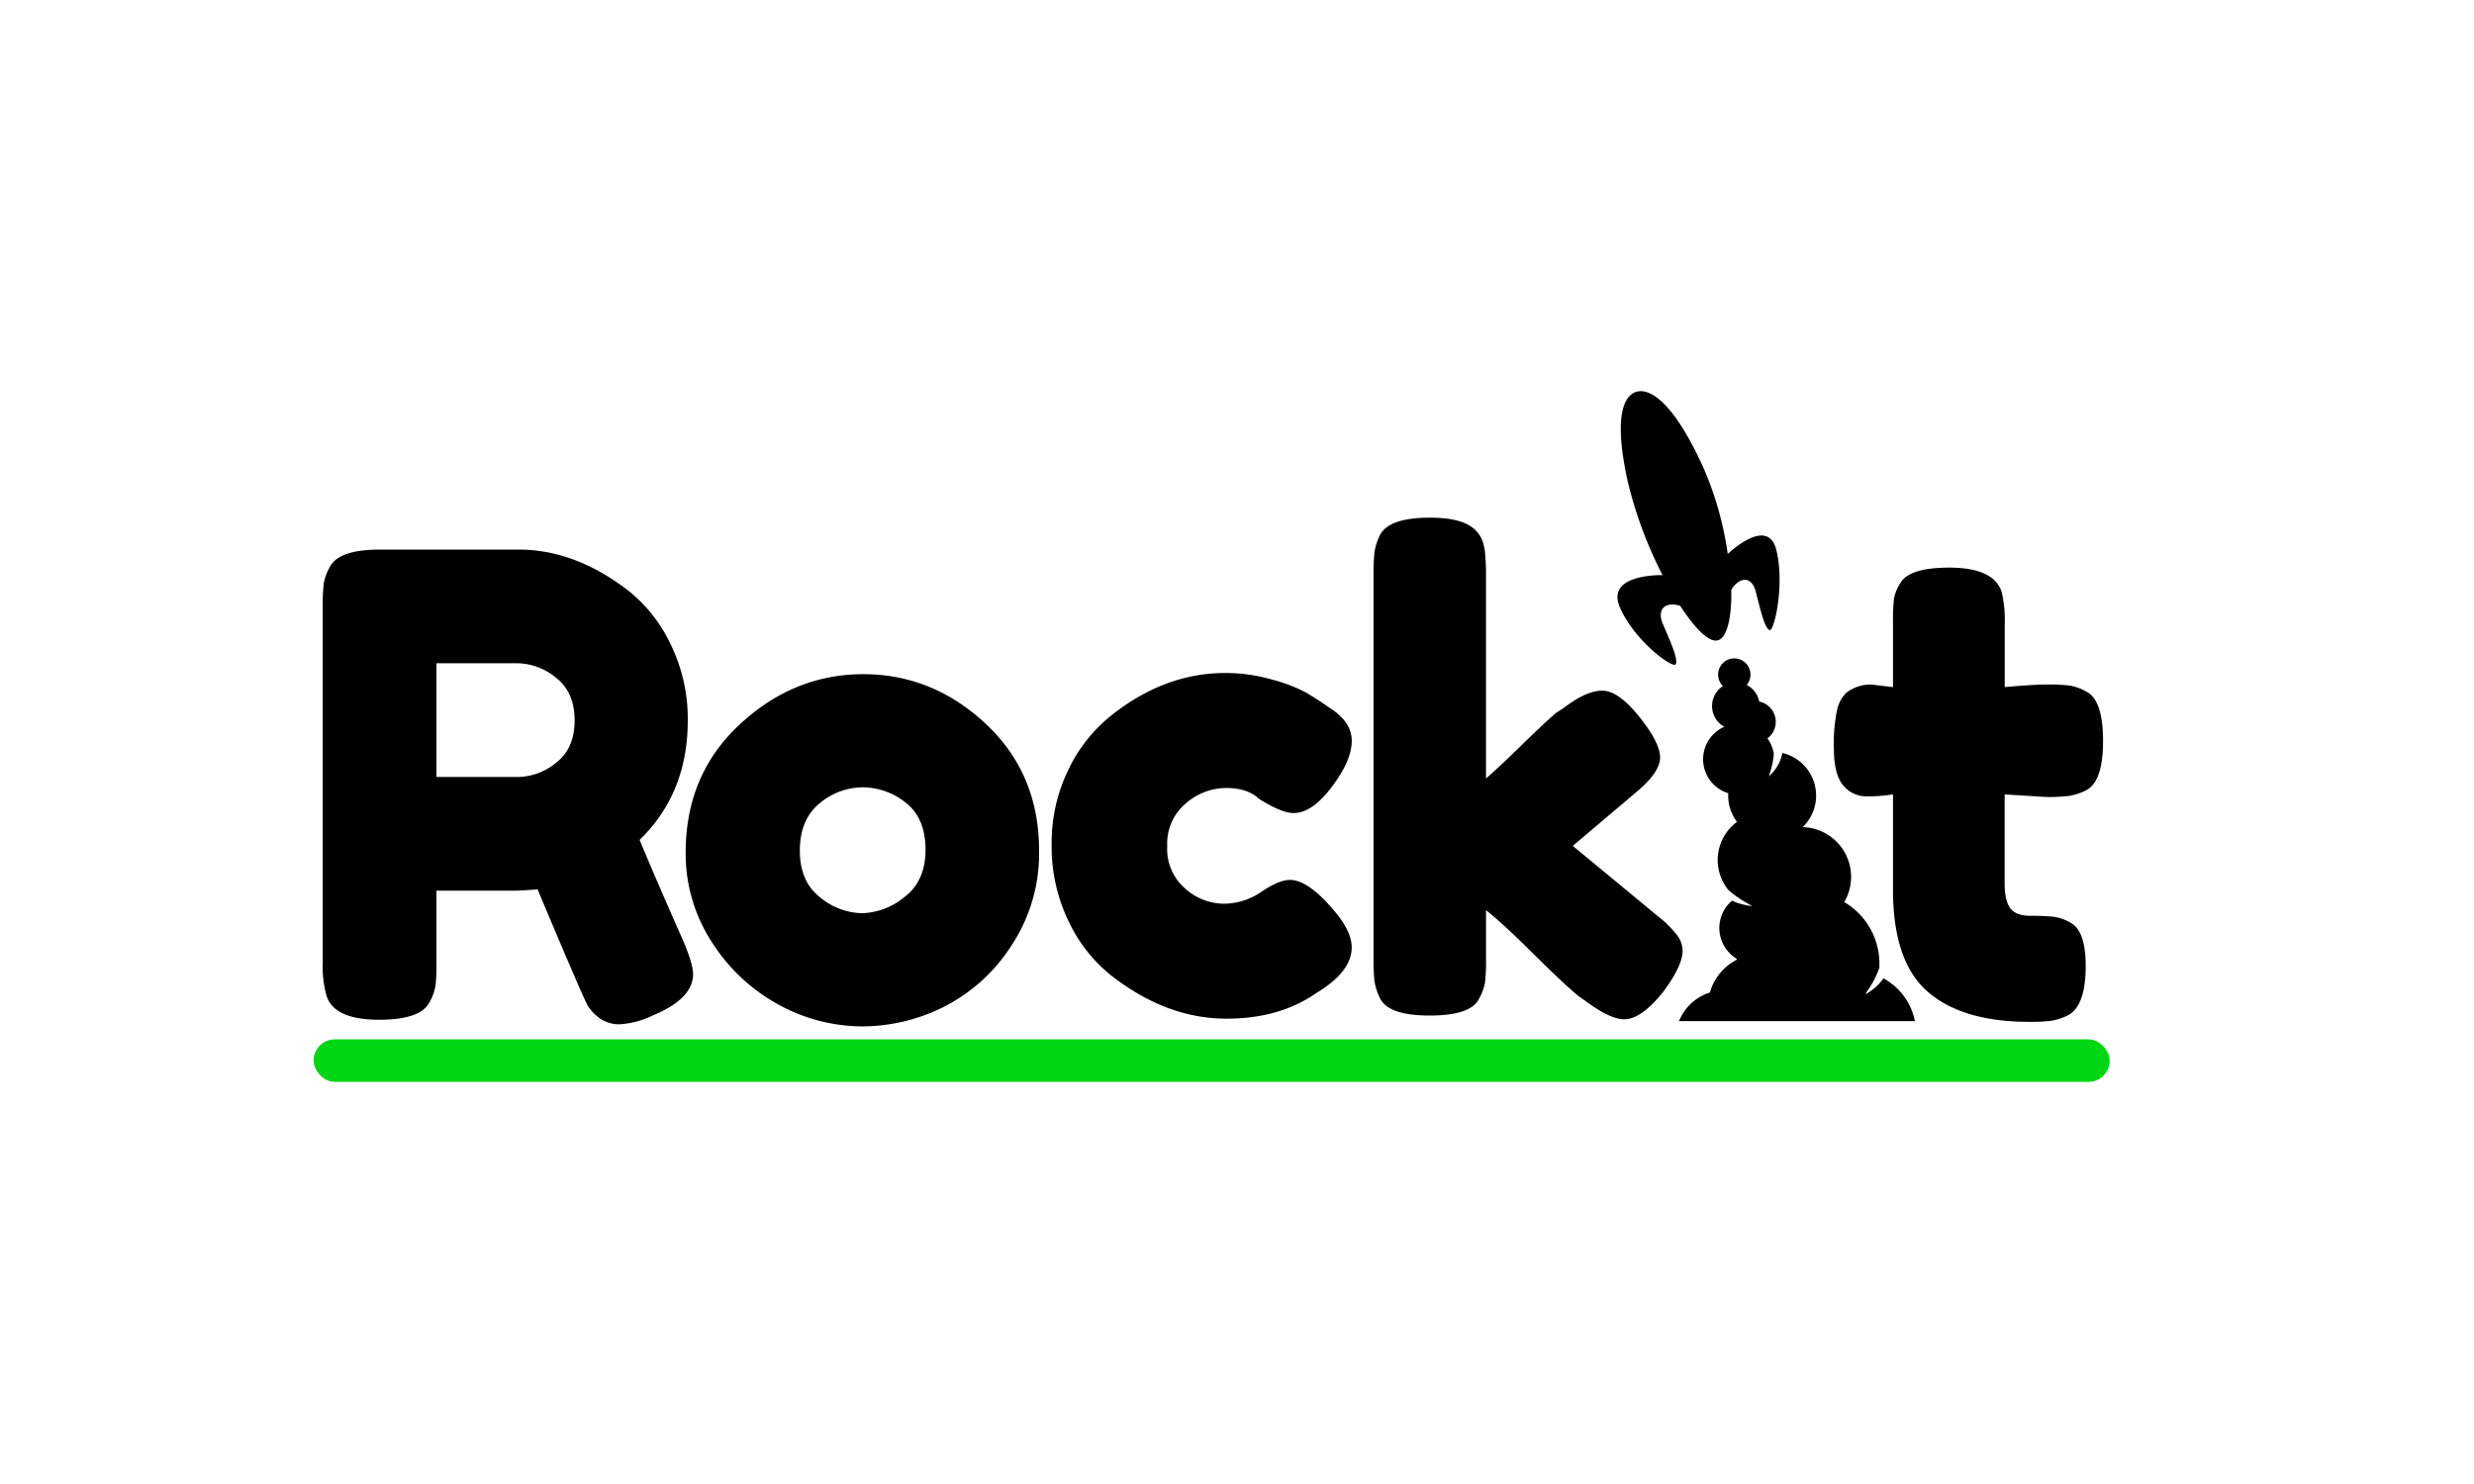 <svg id="Layer_1" data-name="Layer 1" xmlns="http://www.w3.org/2000/svg" viewBox="0 0 500 300"><defs><style>.cls-1{fill:#00d614;}</style></defs><title>RockitLogo-15</title><path d="M138.07,190.18q2,4.68,2,6.75,0,4.94-8.05,8.31a17.71,17.71,0,0,1-6.69,1.82,6.69,6.69,0,0,1-4.15-1.23,9.37,9.37,0,0,1-2.4-2.53q-1.31-2.48-10.13-23.51l-4,.26H88.21v14.68a38,38,0,0,1-.19,4.48,10.32,10.32,0,0,1-1.24,3.44q-1.82,3.49-10.12,3.5-9.09,0-10.65-4.8a21.66,21.66,0,0,1-.78-6.75V122.53a38,38,0,0,1,.19-4.48,10.32,10.32,0,0,1,1.24-3.44q1.82-3.51,10.13-3.51h28q11.43,0,22.21,8.31a30.54,30.54,0,0,1,8.57,10.91A34.34,34.34,0,0,1,139,145.64q0,14.69-9.73,24.15Q132.1,176.68,138.07,190.18ZM88.21,157.07h16.62a12.4,12.4,0,0,0,7.53-2.86q3.77-2.85,3.77-8.57T112.36,137a12.54,12.54,0,0,0-7.79-2.92H88.21Z"/><path d="M149.53,146.42q10.91-10.12,24.93-10.13t24.8,10.07Q210,156.42,210,172a33.78,33.78,0,0,1-5.59,19.16,35,35,0,0,1-13.56,12.33,36.88,36.88,0,0,1-16.56,4,35.4,35.4,0,0,1-16.62-4.22,36.86,36.86,0,0,1-13.57-12.46,32.75,32.75,0,0,1-5.52-18.64Q138.62,156.55,149.53,146.42Zm16.23,35a13.75,13.75,0,0,0,8.44,3.19,14.13,14.13,0,0,0,8.57-3.25q4.29-3.24,4.28-9.61t-4-9.48a14,14,0,0,0-8.7-3.11,13.59,13.59,0,0,0-8.7,3.24q-4,3.26-4,9.55T165.76,181.41Z"/><path d="M235.9,171.07a10.56,10.56,0,0,0,3.64,8.57,11.85,11.85,0,0,0,7.72,3.05,13.47,13.47,0,0,0,7.66-2.4c2.38-1.6,4.31-2.41,5.78-2.41q3.9,0,9.48,6.89,3,3.76,3,6.75,0,4.93-7.14,9.22-7.41,5.19-18.18,5.19-12.07,0-23.25-8.7a30.92,30.92,0,0,1-8.7-11.1,34.59,34.59,0,0,1-3.37-15.32,33.72,33.72,0,0,1,3.37-15.19,31.25,31.25,0,0,1,8.7-11q10.78-8.56,23-8.57a34.13,34.13,0,0,1,9.61,1.37,31.51,31.51,0,0,1,6.88,2.66l2.07,1.3c1.56,1,2.77,1.86,3.64,2.46,2.25,1.74,3.38,3.7,3.38,5.91s-.91,4.7-2.73,7.47q-4.68,7.14-9,7.14-2.46,0-7-2.86-2.34-2.21-6.69-2.2a12.46,12.46,0,0,0-8.11,3.11A10.58,10.58,0,0,0,235.9,171.07Z"/><path d="M317.86,171l17.27,14.28a20.4,20.4,0,0,1,4.09,4.16,5.39,5.39,0,0,1,.84,2.73q0,3.11-4,8.44-4.41,5.44-7.79,5.45-2.87,0-7.92-3.76l-1.3-.91q-3-2.47-9.22-8.64T300.33,184v10a37.75,37.75,0,0,1-.19,4.48,10.29,10.29,0,0,1-1.24,3.45q-1.68,3.38-10,3.37t-10-3.5a12,12,0,0,1-1.11-3.45,37.75,37.75,0,0,1-.19-4.48V116.08a37.87,37.87,0,0,1,.19-4.48,11.82,11.82,0,0,1,1.11-3.44q1.81-3.51,10.12-3.51,6.24,0,8.83,2.21,2.2,1.81,2.34,5.71a35.41,35.41,0,0,1,.13,3.64v41.16q2.34-2,7.08-6.62t7.07-6.63l1.56-1q4.54-3.5,7.79-3.5t7.47,5.26q4.21,5.25,4.22,8.24t-4.8,7Z"/><path d="M359,111.19c-1.56-6.38-8.36-.56-9.82.79a66.93,66.93,0,0,0-4.77-17.09C338.57,81.83,333.81,78.58,331,79.14c-2.22.43-5.22,3.58-2.08,18A84.67,84.67,0,0,0,336,116.26c-1.66,0-11.42.14-8.6,6.57,3,6.85,10.87,12.52,11.29,11.42s-.9-4.14-2.57-8c-1.43-3.25.58-4.69,3.46-3.77,3,4.6,5.83,7.5,7.65,6.95s2.79-4.68,2.66-10.2c1.66-2.67,4.21-2.89,5,.56,1,3.88,1.72,7,2.69,7.58S360.75,118.18,359,111.19Z"/><path d="M413.58,161.12l-8.44-.52v17.92q0,3.49,1.11,5.06c.73,1,2.12,1.56,4.15,1.56a42.46,42.46,0,0,1,4.68.19,9.35,9.35,0,0,1,3.44,1.24q3,1.68,3,8.7,0,8.17-3.63,10a12,12,0,0,1-3.44,1.11,36.51,36.51,0,0,1-4.35.19q-13.51,0-20.52-6.1t-7-20.65V160.6a34.19,34.19,0,0,1-5.32.39,6,6,0,0,1-4.74-2.21q-1.89-2.21-1.89-7.53a32.86,32.86,0,0,1,.65-7.73,7,7,0,0,1,1.82-3.44,8,8,0,0,1,5.19-1.69l4.29.52V125.54a36.38,36.38,0,0,1,.19-4.42A8,8,0,0,1,384,118q1.68-3.26,10-3.25,8.82,0,10.51,4.81a24.34,24.34,0,0,1,.65,6.62v12.72c3.81-.34,6.69-.52,8.64-.52a36.52,36.52,0,0,1,4.41.2,10.34,10.34,0,0,1,3.44,1.23q3.38,1.69,3.38,10t-3.51,10a12.08,12.08,0,0,1-3.44,1.1A37.4,37.4,0,0,1,413.58,161.12Z"/><rect class="cls-1" x="63.37" y="210.11" width="363" height="8.6" rx="4.3" ry="4.3"/><path d="M345.57,200.64a10,10,0,0,0-6.24,5.79H387a12.55,12.55,0,0,0-6.37-8.66,2,2,0,0,1-.12.19,9.81,9.81,0,0,1-1.6,1.74A11.22,11.22,0,0,1,377,201c.37-.71.84-1.27,1.2-1.92a17.29,17.29,0,0,0,1-1.9,12.07,12.07,0,0,0,.63-1.6c0-.27,0-.53,0-.8a14.4,14.4,0,0,0-7.11-12.42,10.05,10.05,0,0,0-8.39-15.15,8.86,8.86,0,0,0-4.12-15,7.33,7.33,0,0,1-.19.81,8,8,0,0,1-2.55,3.91,18.14,18.14,0,0,0,1-4.21c0-.25,0-.49,0-.74h-.06a7,7,0,0,0-1.21-2.71,4.18,4.18,0,0,0-1.66-7.45,4.78,4.78,0,0,0-2.53-3.35,3.27,3.27,0,1,0-4.8.23,4.79,4.79,0,0,0,.27,8.22,7.18,7.18,0,0,0,.79,13.43c0,.16,0,.32,0,.48a8.81,8.81,0,0,0,1.78,5.31,9.59,9.59,0,0,0-1.75,13.77h0a19.73,19.73,0,0,0,2.27,1.74c.8.56,1.7,1,2.55,1.54a17.28,17.28,0,0,1-3-.66l-1.08-.45a7.25,7.25,0,0,0,.94,11.73,1.62,1.62,0,0,0,0,.22A10.76,10.76,0,0,0,345.57,200.64Z"/></svg>